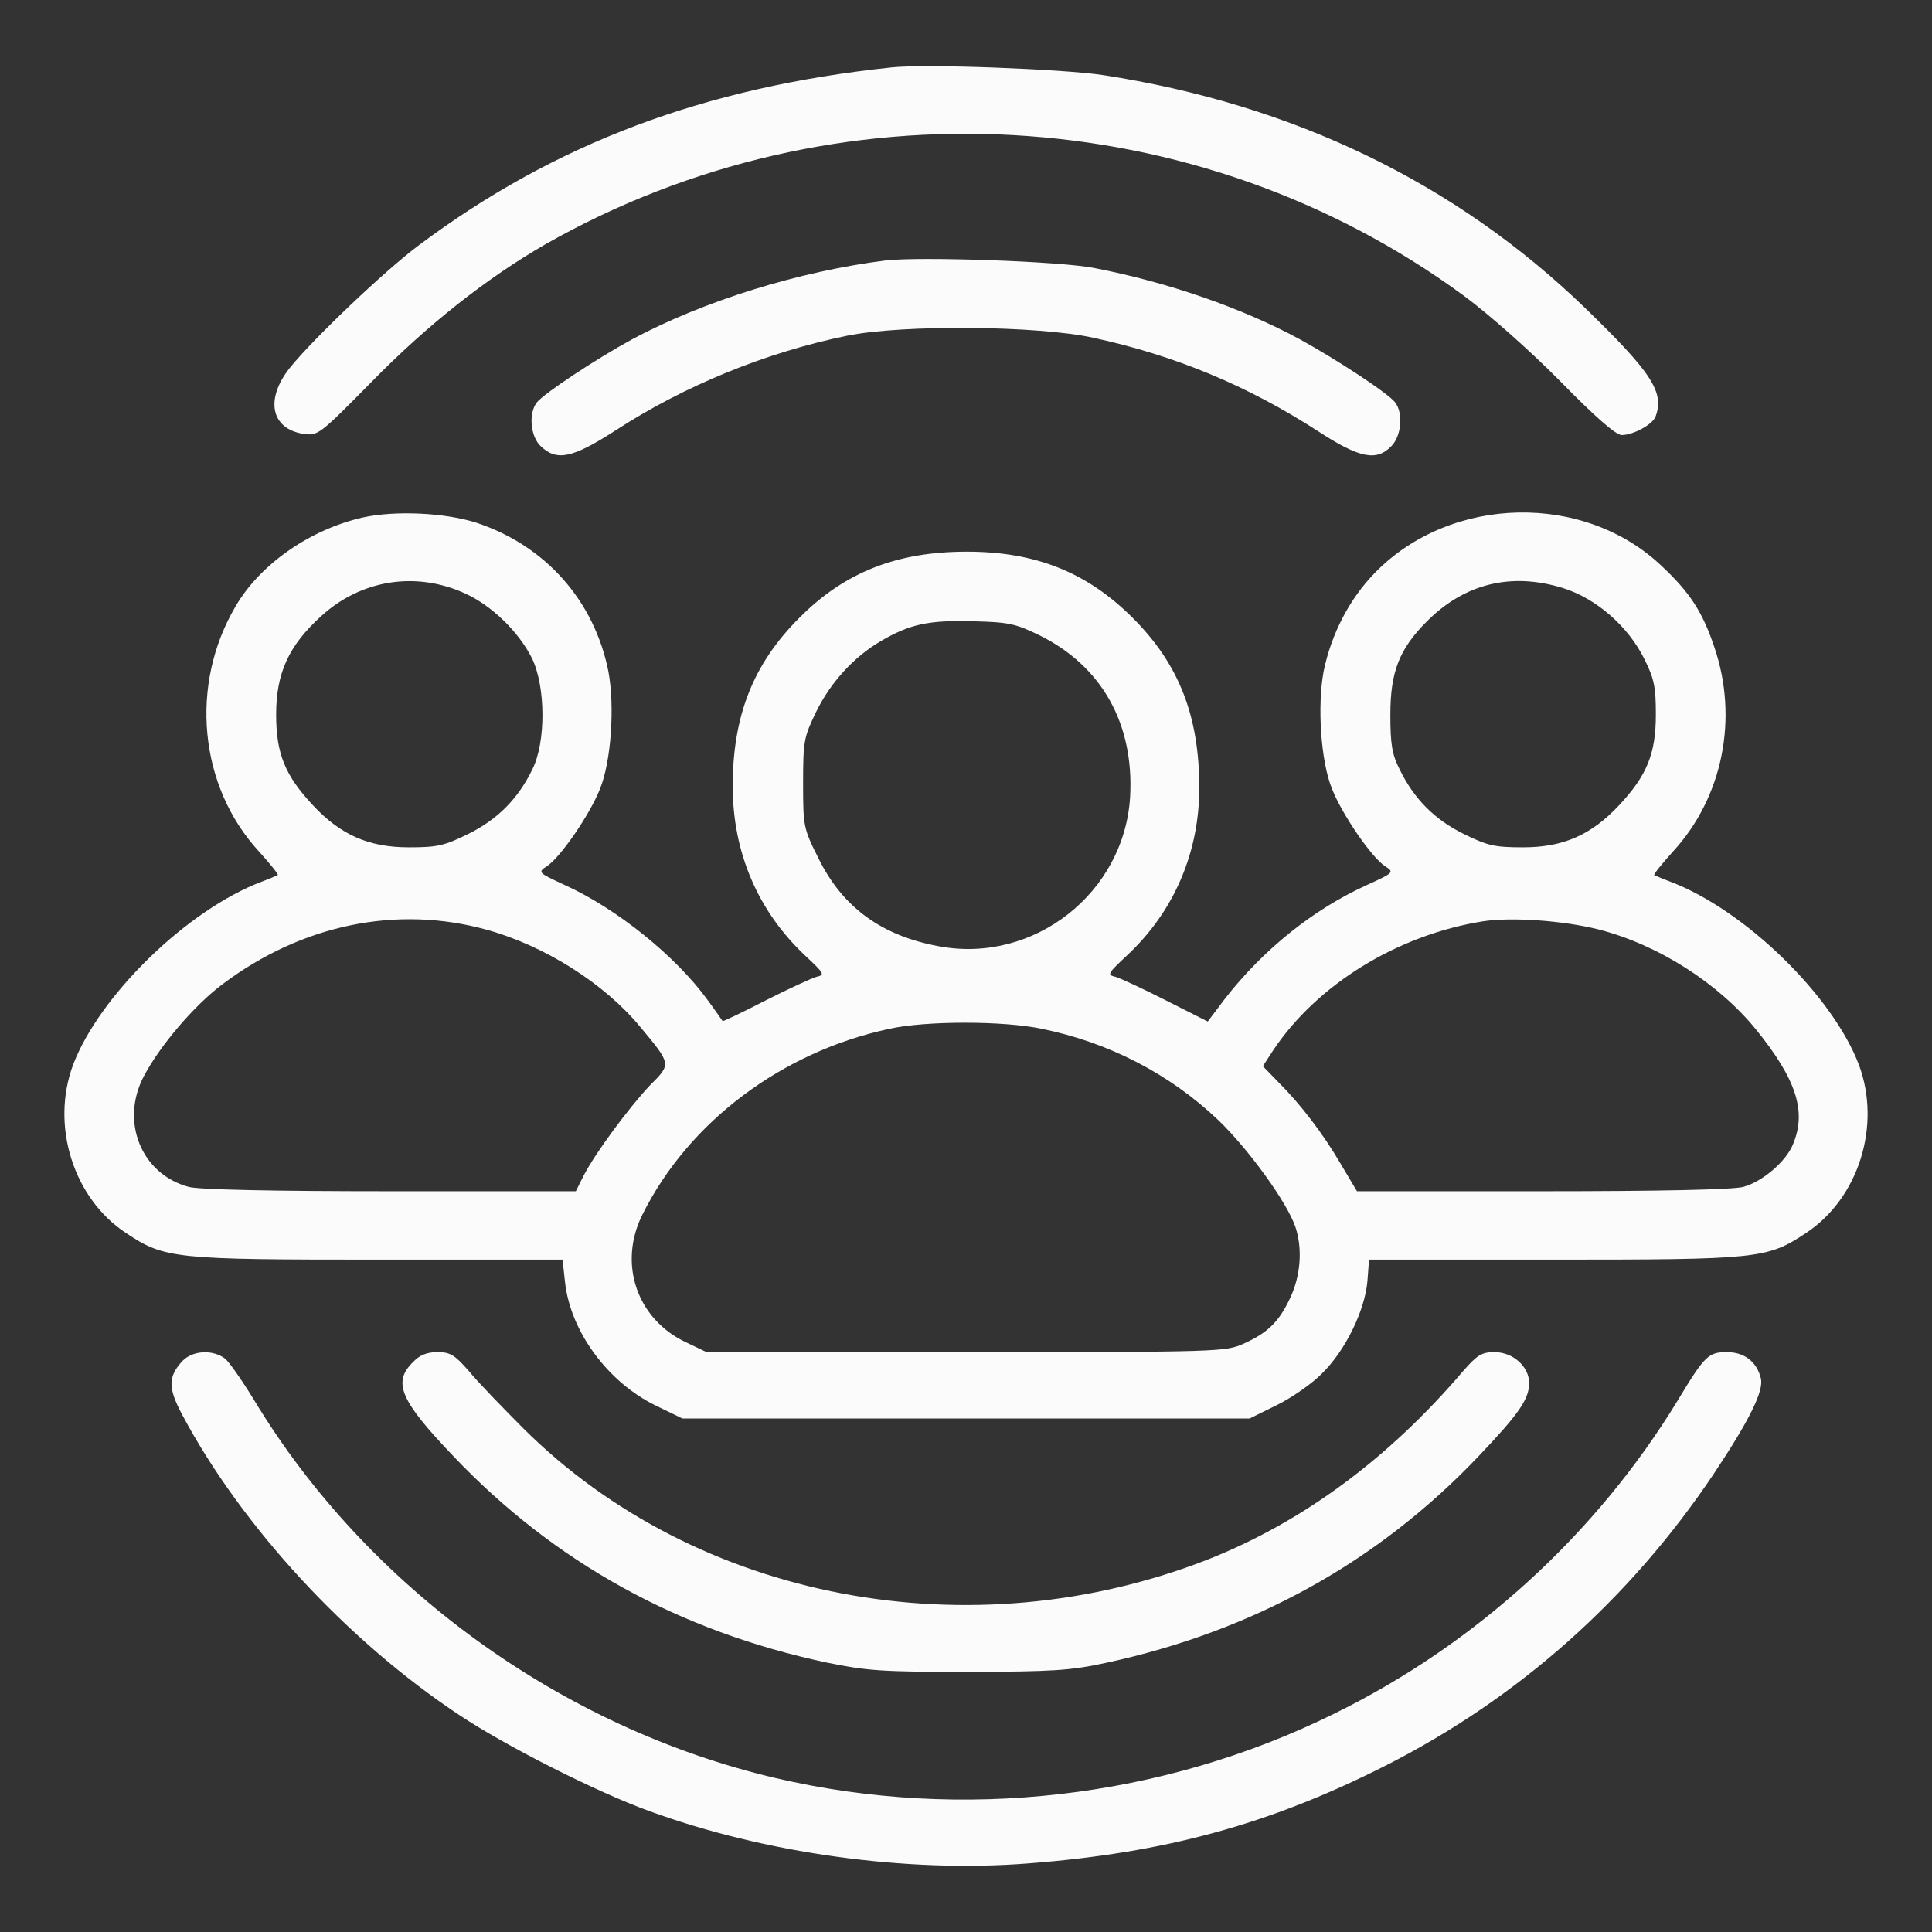 <svg width="60" height="60" viewBox="0 0 60 60" fill="none" xmlns="http://www.w3.org/2000/svg">
<rect x="0" y="0" width="60" height="60" fill="#333333" stroke="none"/>
<path d="M27.689 2.093C21.88 2.705 17.233 4.454 13.011 7.614C11.937 8.414 9.713 10.537 9.001 11.424C8.226 12.399 8.414 13.311 9.413 13.473C9.875 13.536 9.9 13.523 11.537 11.862C13.286 10.075 15.134 8.626 16.933 7.589C25.915 2.48 37.208 3.117 45.465 9.188C46.227 9.75 47.514 10.887 48.451 11.837C49.537 12.948 50.187 13.511 50.362 13.511C50.724 13.511 51.311 13.186 51.411 12.948C51.699 12.186 51.311 11.587 49.225 9.563C45.203 5.678 40.168 3.242 34.247 2.33C32.986 2.143 28.751 1.98 27.689 2.093Z" fill="#FBFBFB"/>
<path d="M27.502 8.089C24.816 8.426 21.843 9.351 19.632 10.537C18.507 11.15 16.884 12.224 16.671 12.499C16.409 12.836 16.471 13.56 16.796 13.86C17.296 14.335 17.783 14.223 19.107 13.373C21.256 11.974 23.804 10.937 26.315 10.425C28.039 10.075 32.224 10.113 33.947 10.488C36.483 11.037 38.744 11.974 40.943 13.398C42.23 14.235 42.754 14.335 43.217 13.848C43.529 13.523 43.579 12.823 43.329 12.499C43.129 12.224 41.505 11.162 40.368 10.537C38.594 9.576 36.309 8.776 33.998 8.326C32.961 8.114 28.563 7.964 27.502 8.089Z" fill="#FBFBFB"/>
<path d="M11.262 16.072C9.626 16.446 8.077 17.52 7.315 18.832C5.878 21.268 6.178 24.416 8.039 26.44C8.389 26.827 8.651 27.152 8.626 27.177C8.601 27.189 8.377 27.289 8.139 27.377C5.816 28.251 3.08 30.924 2.268 33.073C1.568 34.959 2.28 37.22 3.917 38.295C5.116 39.094 5.416 39.119 11.774 39.119H17.471L17.546 39.806C17.708 41.33 18.857 42.917 20.369 43.654L21.193 44.053H30H38.807L39.644 43.641C40.106 43.416 40.756 42.967 41.068 42.642C41.792 41.93 42.392 40.681 42.467 39.781L42.517 39.119H48.226C54.597 39.119 54.884 39.094 56.083 38.295C57.72 37.22 58.432 34.959 57.732 33.073C56.92 30.924 54.185 28.251 51.861 27.377C51.624 27.289 51.399 27.189 51.374 27.177C51.349 27.152 51.611 26.827 51.961 26.44C53.51 24.753 53.997 22.293 53.235 20.081C52.873 19.007 52.486 18.407 51.624 17.596C49.213 15.284 45.078 15.372 42.717 17.77C41.905 18.595 41.343 19.694 41.105 20.856C40.906 21.943 41.018 23.642 41.368 24.503C41.68 25.291 42.592 26.627 43.017 26.902C43.304 27.089 43.292 27.102 42.442 27.489C40.793 28.239 39.244 29.475 38.045 31.012L37.508 31.724L36.221 31.074C35.509 30.712 34.809 30.387 34.647 30.337C34.372 30.275 34.397 30.237 34.997 29.675C36.459 28.314 37.245 26.477 37.245 24.466C37.245 22.23 36.608 20.619 35.184 19.195C33.76 17.77 32.161 17.133 30.025 17.133C27.852 17.133 26.227 17.77 24.816 19.195C23.392 20.619 22.755 22.23 22.755 24.416C22.755 26.477 23.542 28.301 25.003 29.675C25.603 30.237 25.628 30.275 25.353 30.337C25.191 30.387 24.479 30.712 23.767 31.074C23.042 31.449 22.455 31.724 22.442 31.711C22.43 31.699 22.23 31.399 21.98 31.062C20.993 29.7 19.157 28.214 17.521 27.477C16.709 27.102 16.696 27.089 16.983 26.902C17.408 26.627 18.32 25.291 18.632 24.503C18.982 23.642 19.095 21.943 18.895 20.856C18.457 18.657 16.946 16.946 14.797 16.234C13.823 15.922 12.274 15.847 11.262 16.072ZM14.448 18.432C15.272 18.807 16.109 19.619 16.521 20.444C16.946 21.318 16.959 23.042 16.534 23.891C16.084 24.816 15.447 25.453 14.535 25.903C13.798 26.265 13.586 26.315 12.699 26.315C11.45 26.315 10.575 25.928 9.713 25.003C8.851 24.079 8.576 23.404 8.576 22.192C8.576 20.906 8.964 20.056 9.963 19.145C11.212 17.995 12.924 17.733 14.448 18.432ZM48.526 18.258C49.575 18.582 50.574 19.457 51.074 20.481C51.374 21.081 51.424 21.343 51.424 22.192C51.424 23.404 51.149 24.079 50.287 25.003C49.425 25.928 48.551 26.315 47.301 26.315C46.415 26.315 46.202 26.265 45.465 25.903C44.553 25.453 43.916 24.816 43.466 23.891C43.229 23.429 43.179 23.104 43.179 22.192C43.179 20.868 43.454 20.156 44.316 19.294C45.49 18.12 46.927 17.77 48.526 18.258ZM32.261 19.719C34.222 20.681 35.222 22.48 35.097 24.741C34.922 27.727 32.111 29.938 29.163 29.388C27.377 29.063 26.165 28.176 25.416 26.652C24.953 25.728 24.941 25.665 24.941 24.329C24.941 23.017 24.966 22.892 25.341 22.118C25.79 21.193 26.515 20.406 27.339 19.919C28.251 19.382 28.838 19.257 30.2 19.294C31.324 19.319 31.537 19.369 32.261 19.719ZM15.122 28.876C16.921 29.375 18.757 30.537 19.869 31.874C20.856 33.06 20.856 33.036 20.181 33.71C19.544 34.385 18.483 35.809 18.12 36.521L17.883 36.995H12.099C8.464 36.995 6.153 36.946 5.853 36.858C4.379 36.458 3.729 34.822 4.467 33.423C4.966 32.473 6.041 31.212 6.915 30.562C9.376 28.713 12.324 28.101 15.122 28.876ZM49.638 28.863C51.499 29.338 53.373 30.537 54.547 31.986C55.796 33.535 56.108 34.522 55.684 35.534C55.471 36.071 54.734 36.696 54.147 36.858C53.847 36.946 51.549 36.995 47.914 36.995H42.142L41.63 36.134C41.081 35.197 40.406 34.31 39.681 33.585L39.219 33.111L39.544 32.611C40.906 30.575 43.392 29.038 46.052 28.613C46.939 28.476 48.538 28.588 49.638 28.863ZM32.349 31.949C34.435 32.373 36.321 33.348 37.833 34.784C38.77 35.684 39.969 37.333 40.231 38.107C40.456 38.782 40.393 39.619 40.069 40.306C39.719 41.055 39.369 41.393 38.62 41.73C38.07 41.98 37.845 41.992 30 41.992H21.943L21.318 41.693C19.782 40.98 19.182 39.244 19.957 37.708C21.393 34.834 24.291 32.661 27.627 31.949C28.751 31.699 31.162 31.699 32.349 31.949Z" fill="#FBFBFB"/>
<path d="M5.666 42.267C5.216 42.754 5.216 43.104 5.654 43.928C7.502 47.401 10.775 50.949 14.261 53.26C15.722 54.234 18.52 55.646 20.132 56.233C23.742 57.557 28.139 58.169 31.937 57.87C36.171 57.545 39.419 56.658 43.005 54.846C47.152 52.748 50.612 49.662 53.21 45.79C54.335 44.103 54.784 43.191 54.684 42.804C54.56 42.292 54.172 41.992 53.635 41.992C53.06 41.992 52.948 42.092 52.111 43.479C49.588 47.626 45.84 51.061 41.431 53.222C36.096 55.858 29.875 56.57 24.092 55.221C17.433 53.66 11.4 49.288 7.89 43.479C7.54 42.904 7.14 42.33 7.003 42.205C6.628 41.905 5.991 41.93 5.666 42.267Z" fill="#FBFBFB"/>
<path d="M12.824 42.304C12.187 42.929 12.424 43.491 14.085 45.228C17.221 48.526 21.093 50.662 25.691 51.636C26.915 51.886 27.39 51.923 30.063 51.923C32.699 51.911 33.223 51.886 34.373 51.636C38.932 50.649 42.804 48.501 45.915 45.228C47.164 43.916 47.489 43.454 47.489 42.954C47.489 42.442 46.989 41.992 46.415 41.992C46.015 41.992 45.878 42.08 45.44 42.579C43.117 45.303 40.468 47.251 37.558 48.413C30.163 51.324 21.631 49.712 16.259 44.366C15.61 43.716 14.835 42.917 14.56 42.579C14.123 42.08 13.986 41.992 13.586 41.992C13.261 41.992 13.036 42.08 12.824 42.304Z" fill="#FBFBFB"/>
</svg>
